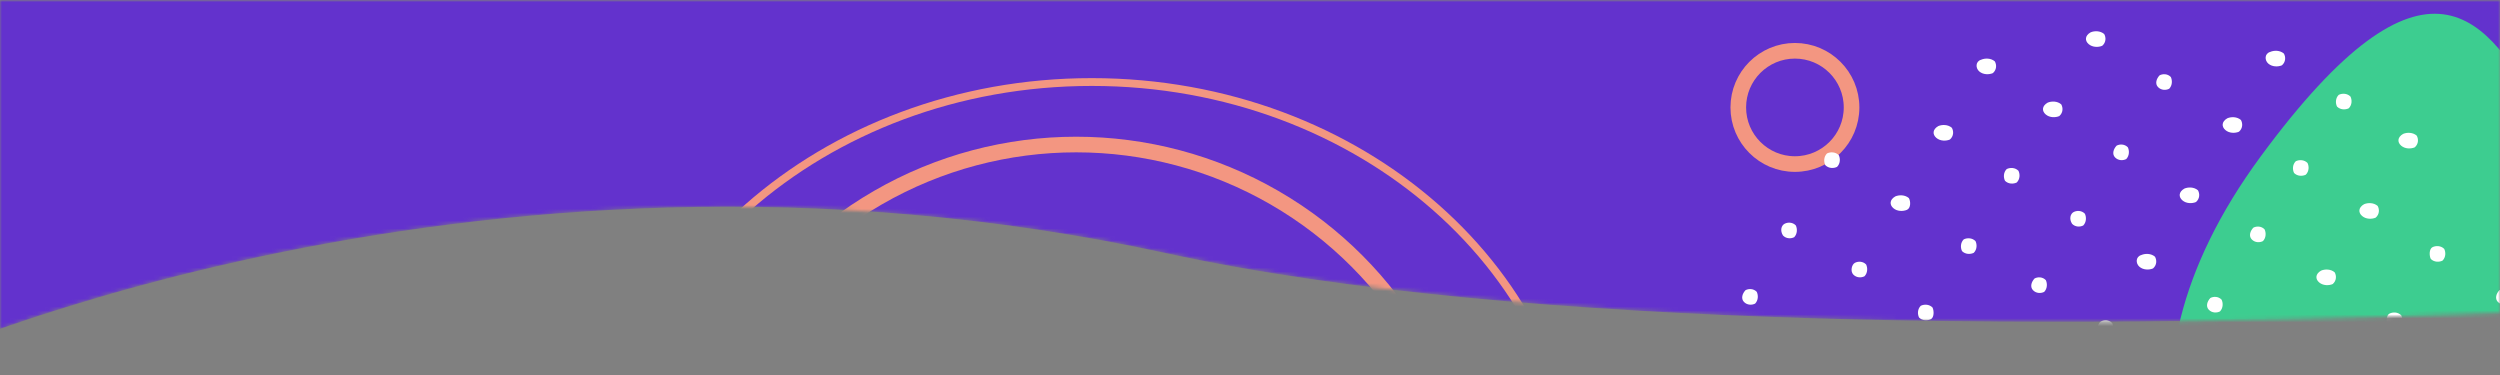 <svg width="640" height="96" viewBox="0 0 640 96" fill="none" xmlns="http://www.w3.org/2000/svg">
<rect x="0" y="0" width="640" height="96" fill="#808080" stroke="none"/>
<mask id="mask0" mask-type="alpha" maskUnits="userSpaceOnUse" x="0" y="0" width="640" height="96">
<rect width="640" height="96" fill="white"/>
</mask>
<g mask="url(#mask0)">
<mask id="mask1" mask-type="alpha" maskUnits="userSpaceOnUse" x="-30" y="0" width="900" height="96">
<path d="M-30 0H870V64.875C870 64.875 479.625 104.25 298.875 64.875C118.125 25.5 -30 96 -30 96V0Z" fill="#6332CD"/>
</mask>
<g mask="url(#mask1)">
<path d="M-30 0H870V64.875C870 64.875 479.625 104.25 298.875 64.875C118.125 25.5 -30 96 -30 96V0Z" fill="#6332CD"/>
<path d="M713.781 142.411C667.303 233.721 494.031 155.236 578.663 40.151C663.296 -74.933 643.076 124.561 708.212 52.085C773.348 -20.391 846.506 42.365 829.024 95.213C811.542 148.062 760.26 51.101 713.781 142.411Z" fill="#3DCD90"/>
<circle cx="275.5" cy="138.5" r="101.5" stroke="#F39681" stroke-width="4"/>
<path d="M404 130.5C404 190.859 348.383 240 279.5 240C210.617 240 155 190.859 155 130.5C155 70.141 210.617 21 279.5 21C348.383 21 404 70.141 404 130.5Z" stroke="#F39681" stroke-width="2"/>
<circle r="14.5" transform="matrix(1 0 0 -1 459.5 27.5)" stroke="#F39681" stroke-width="4"/>
<path d="M580.693 16.288C581.688 17.147 583.181 17.147 584.176 16.718C585.171 15.859 585.171 14.571 584.673 13.712C583.678 12.853 582.186 12.853 581.191 13.282C579.698 13.712 579.698 15.43 580.693 16.288Z" fill="white"/>
<path d="M598.282 27.288C599.141 28.147 600.429 28.147 601.288 27.718C602.147 26.859 602.147 25.57 601.718 24.712C600.859 23.853 599.571 23.853 598.712 24.282C597.853 25.141 597.853 26.43 598.282 27.288Z" fill="white"/>
<path d="M614.693 37.288C615.688 38.147 617.181 38.147 618.176 37.718C619.171 36.859 619.171 35.571 618.673 34.712C617.678 33.853 616.186 33.853 615.191 34.282C613.698 35.141 613.698 36.429 614.693 37.288Z" fill="white"/>
<path d="M534.693 11.289C535.688 12.147 537.181 12.147 538.176 11.718C539.171 10.859 539.171 9.571 538.673 8.712C537.678 7.853 536.186 7.853 535.191 8.282C533.698 9.141 533.698 10.43 534.693 11.289Z" fill="white"/>
<path d="M552.447 22.288C553.268 23.147 554.499 23.147 555.32 22.718C556.141 21.859 556.141 20.57 555.73 19.712C554.91 18.853 553.679 18.853 552.858 19.282C552.037 20.141 551.627 21.43 552.447 22.288Z" fill="white"/>
<path d="M569.693 33.288C570.688 34.147 572.181 34.147 573.176 33.718C574.171 32.859 574.171 31.57 573.673 30.712C572.678 29.853 571.186 29.853 570.191 30.282C568.698 31.141 568.699 32.429 569.693 33.288Z" fill="white"/>
<path d="M587.282 44.288C588.141 45.147 589.43 45.147 590.288 44.718C591.147 43.859 591.147 42.571 590.718 41.712C589.859 40.853 588.571 40.853 587.712 41.282C586.853 42.141 586.853 43.429 587.282 44.288Z" fill="white"/>
<path d="M604.693 55.288C605.688 56.147 607.181 56.147 608.176 55.718C609.171 54.859 609.171 53.571 608.673 52.712C607.678 51.853 606.186 51.853 605.191 52.282C603.698 53.141 603.698 54.429 604.693 55.288Z" fill="white"/>
<path d="M622.282 66.288C623.141 67.147 624.429 67.147 625.288 66.718C626.147 65.859 626.147 64.571 625.718 63.712C624.859 62.853 623.57 62.853 622.712 63.282C621.853 63.712 621.853 65.429 622.282 66.288Z" fill="white"/>
<path d="M639.447 77.288C640.268 78.147 641.499 78.147 642.32 77.718C643.141 76.859 643.141 75.571 642.73 74.712C641.91 73.853 640.679 73.853 639.858 74.282C639.037 75.141 638.627 76.43 639.447 77.288Z" fill="white"/>
<path d="M506.693 18.288C507.688 19.147 509.181 19.147 510.176 18.718C511.171 17.859 511.171 16.571 510.673 15.712C509.678 14.853 508.186 14.853 507.191 15.282C505.698 15.712 505.699 17.43 506.693 18.288Z" fill="white"/>
<path d="M523.693 29.288C524.688 30.147 526.181 30.147 527.176 29.718C528.171 28.859 528.171 27.57 527.673 26.712C526.678 25.853 525.186 25.853 524.191 26.282C522.698 27.141 522.698 28.43 523.693 29.288Z" fill="white"/>
<path d="M541.447 40.288C542.268 41.147 543.499 41.147 544.32 40.718C545.141 39.859 545.141 38.571 544.73 37.712C543.91 36.853 542.679 36.853 541.858 37.282C541.037 38.141 540.627 39.429 541.447 40.288Z" fill="white"/>
<path d="M558.693 51.288C559.688 52.147 561.181 52.147 562.176 51.718C563.171 50.859 563.171 49.571 562.673 48.712C561.678 47.853 560.186 47.853 559.191 48.282C557.698 49.141 557.698 50.429 558.693 51.288Z" fill="white"/>
<path d="M576.447 61.288C577.268 62.147 578.499 62.147 579.32 61.718C580.141 60.859 580.141 59.571 579.73 58.712C578.91 57.853 577.679 57.853 576.858 58.282C576.037 59.141 575.627 60.429 576.447 61.288Z" fill="white"/>
<path d="M593.693 72.288C594.688 73.147 596.181 73.147 597.176 72.718C598.171 71.859 598.171 70.571 597.673 69.712C596.678 68.853 595.186 68.853 594.191 69.282C592.698 70.141 592.698 71.43 593.693 72.288Z" fill="white"/>
<path d="M611.282 83.288C612.141 84.147 613.429 84.147 614.288 83.718C615.147 82.859 615.147 81.57 614.718 80.712C613.859 79.853 612.571 79.853 611.712 80.282C610.853 80.712 610.853 82.43 611.282 83.288Z" fill="white"/>
<path d="M627.693 94.288C628.688 95.147 630.181 95.147 631.176 94.718C632.171 93.859 632.171 92.57 631.673 91.712C630.678 90.853 629.186 90.853 628.191 91.282C626.698 92.141 626.699 93.43 627.693 94.288Z" fill="white"/>
<path d="M495.693 35.288C496.688 36.147 498.181 36.147 499.176 35.718C500.171 34.859 500.171 33.571 499.673 32.712C498.678 31.853 497.186 31.853 496.191 32.282C494.698 33.141 494.698 34.429 495.693 35.288Z" fill="white"/>
<path d="M513.282 46.288C514.141 47.147 515.429 47.147 516.288 46.718C517.147 45.859 517.147 44.571 516.718 43.712C515.859 42.853 514.571 42.853 513.712 43.282C512.853 44.141 512.853 45.429 513.282 46.288Z" fill="white"/>
<path d="M530.447 57.288C531.268 58.147 532.499 58.147 533.32 57.718C534.141 56.859 534.141 55.571 533.73 54.712C532.91 53.853 531.679 53.853 530.858 54.282C530.037 54.712 529.627 56 530.447 57.288Z" fill="white"/>
<path d="M547.693 68.288C548.688 69.147 550.181 69.147 551.176 68.718C552.171 67.859 552.171 66.571 551.673 65.712C550.678 64.853 549.186 64.853 548.191 65.282C546.698 65.712 546.698 67.429 547.693 68.288Z" fill="white"/>
<path d="M565.447 79.288C566.268 80.147 567.499 80.147 568.32 79.718C569.141 78.859 569.141 77.571 568.73 76.712C567.91 75.853 566.678 75.853 565.858 76.282C565.037 77.141 564.627 78.43 565.447 79.288Z" fill="white"/>
<path d="M582.693 90.288C583.688 91.147 585.181 91.147 586.176 90.718C587.171 89.859 587.171 88.57 586.673 87.712C585.678 86.853 584.186 86.853 583.191 87.282C581.698 88.141 581.698 89.43 582.693 90.288Z" fill="white"/>
<path d="M467.282 42.288C468.141 43.147 469.43 43.147 470.288 42.718C471.147 41.859 471.147 40.571 470.718 39.712C469.859 38.853 468.571 38.853 467.712 39.282C466.853 40.141 466.853 41.429 467.282 42.288Z" fill="white"/>
<path d="M484.693 53.288C485.688 54.147 487.181 54.147 488.176 53.718C489.171 53.288 489.171 51.571 488.673 50.712C487.678 49.853 486.186 49.853 485.191 50.282C483.698 51.141 483.698 52.429 484.693 53.288Z" fill="white"/>
<path d="M502.282 64.288C503.141 65.147 504.429 65.147 505.288 64.718C506.147 63.859 506.147 62.571 505.718 61.712C504.859 60.853 503.57 60.853 502.712 61.282C501.853 62.141 501.853 63.429 502.282 64.288Z" fill="white"/>
<path d="M520.447 74.288C521.268 75.147 522.499 75.147 523.32 74.718C524.141 73.859 524.141 72.571 523.73 71.712C522.91 70.853 521.679 70.853 520.858 71.282C520.037 72.141 519.627 73.43 520.447 74.288Z" fill="white"/>
<path d="M537.447 85.288C538.268 86.147 539.499 86.147 540.32 85.718C541.141 84.859 541.141 83.57 540.73 82.712C539.91 81.853 538.679 81.853 537.858 82.282C537.037 82.712 536.627 84.43 537.447 85.288Z" fill="white"/>
<path d="M554.447 96.288C555.268 97.147 556.499 97.147 557.32 96.718C558.141 95.859 558.141 94.57 557.73 93.712C556.91 92.853 555.679 92.853 554.858 93.282C554.037 93.712 553.627 95.43 554.447 96.288Z" fill="white"/>
<path d="M456.447 60.288C457.268 61.147 458.499 61.147 459.32 60.718C460.141 59.859 460.141 58.571 459.73 57.712C458.91 56.853 457.679 56.853 456.858 57.282C456.037 57.712 455.627 59 456.447 60.288Z" fill="white"/>
<path d="M474.447 70.288C475.268 71.147 476.499 71.147 477.32 70.718C478.141 69.859 478.141 68.571 477.73 67.712C476.91 66.853 475.679 66.853 474.858 67.282C474.037 67.712 473.627 69.429 474.447 70.288Z" fill="white"/>
<path d="M491.282 81.288C492.141 82.147 493.429 82.147 494.288 81.718C495.147 81.288 495.147 79.571 494.718 78.712C493.859 77.853 492.571 77.853 491.712 78.282C490.853 79.141 490.853 80.43 491.282 81.288Z" fill="white"/>
<path d="M508.693 92.288C509.688 93.147 511.181 93.147 512.176 92.718C513.171 91.859 513.171 90.57 512.673 89.712C511.678 88.853 510.186 88.853 509.191 89.282C507.698 90.141 507.699 91.43 508.693 92.288Z" fill="white"/>
<path d="M446.447 77.288C447.268 78.147 448.499 78.147 449.32 77.718C450.141 76.859 450.141 75.571 449.73 74.712C448.91 73.853 447.678 73.853 446.858 74.282C446.037 75.141 445.627 76.43 446.447 77.288Z" fill="white"/>
<path d="M462.693 88.288C463.688 89.147 465.181 89.147 466.176 88.718C467.171 87.859 467.171 86.57 466.673 85.712C465.678 84.853 464.186 84.853 463.191 85.282C461.698 86.141 461.698 87.43 462.693 88.288Z" fill="white"/>
<path d="M480.282 98.288C481.141 99.147 482.429 99.147 483.288 98.718C484.147 97.859 484.147 96.57 483.718 95.712C482.859 94.853 481.571 94.853 480.712 95.282C479.853 95.712 479.853 97.43 480.282 98.288Z" fill="white"/>
<path d="M417.693 84.288C418.688 85.147 420.181 85.147 421.176 84.718C422.171 84.288 422.171 82.571 421.673 81.712C420.678 80.853 419.186 80.853 418.191 81.282C416.698 82.141 416.698 83.43 417.693 84.288Z" fill="white"/>
<path d="M435.447 94.288C436.268 95.147 437.499 95.147 438.32 94.718C439.141 93.859 439.141 92.57 438.73 91.712C437.91 90.853 436.679 90.853 435.858 91.282C435.037 92.141 434.627 93.43 435.447 94.288Z" fill="white"/>
</g>
</g>
</svg>

